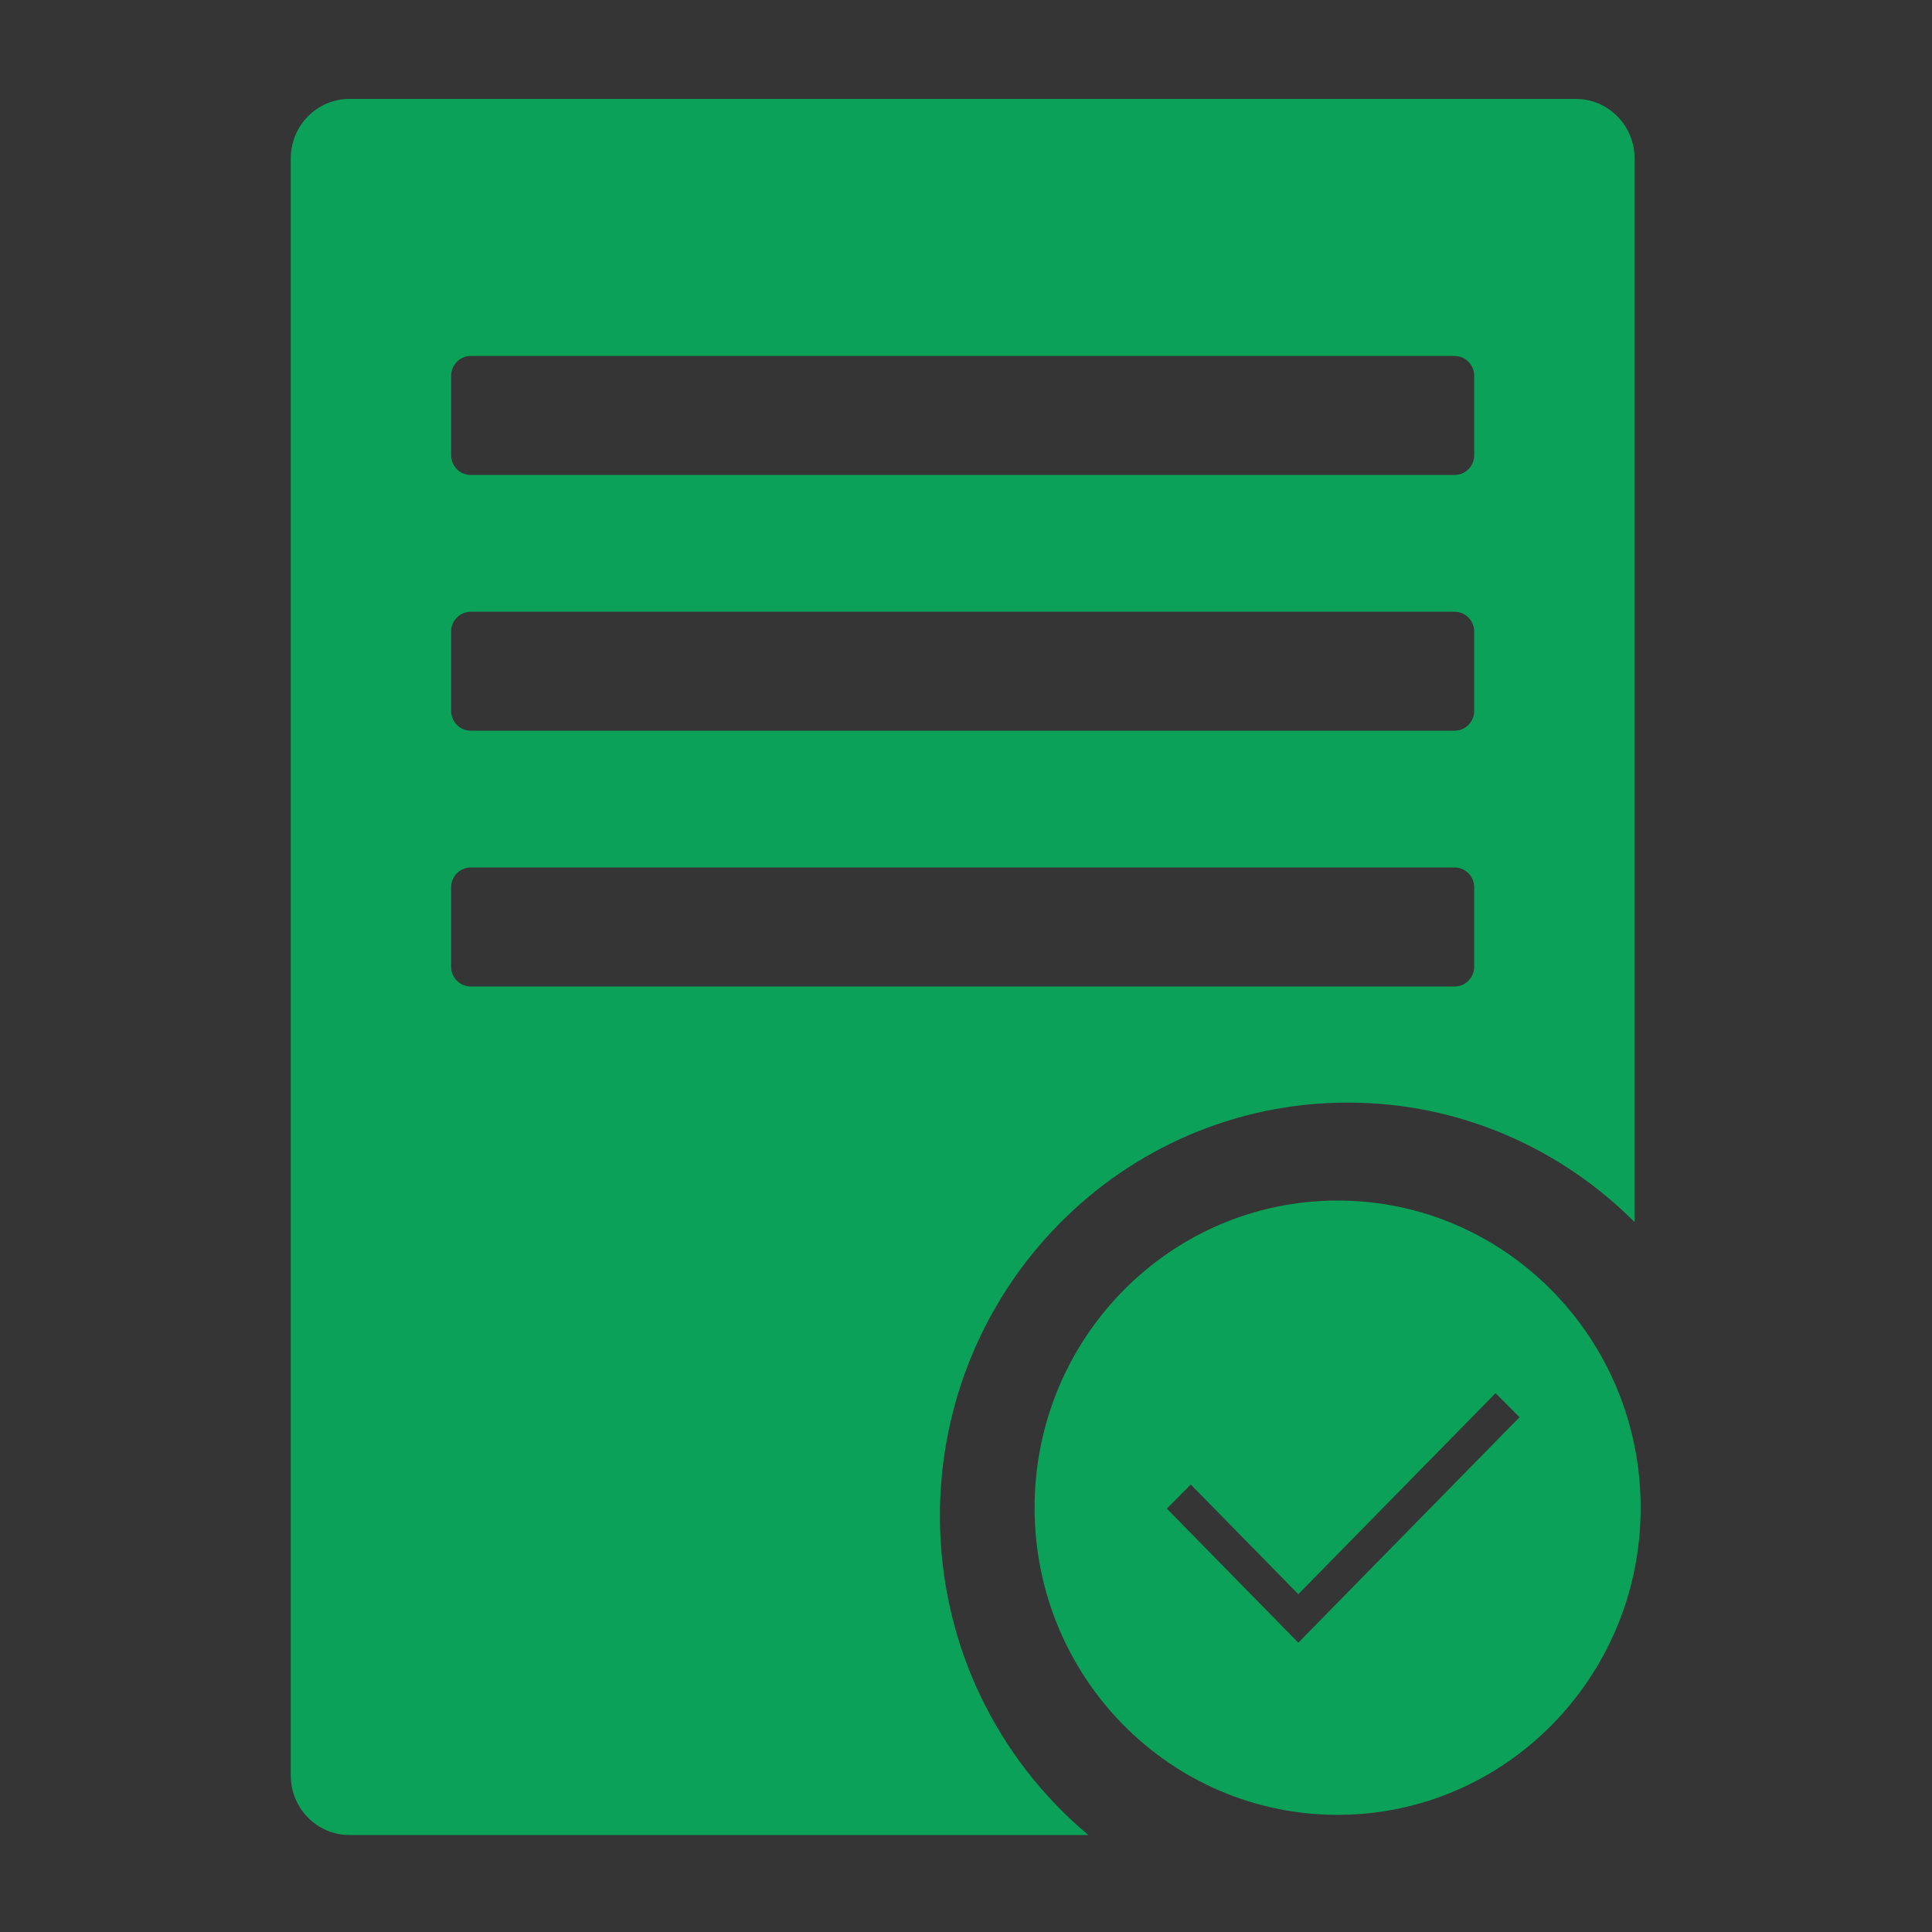 <?xml version="1.0" encoding="UTF-8" standalone="no"?>
<svg width="20px" height="20px" viewBox="0 0 20 20" version="1.1" xmlns="http://www.w3.org/2000/svg" xmlns:xlink="http://www.w3.org/1999/xlink">
    <rect x="0" y="0" width="20" height="20" fill="#333333" stroke="none"/>
    <!-- Generator: Sketch 43.1 (39012) - http://www.bohemiancoding.com/sketch -->
    <title>business_10</title>
    <desc>Created with Sketch.</desc>
    <defs></defs>
    <g id="Page-1" stroke="none" stroke-width="1" fill="none" fill-rule="evenodd">
        <g id="5查询-业务查询-业务详情" transform="translate(-15, -544)">
            <g id="business_10" transform="translate(15, 544)">
                <g id="已出账单" transform="translate(3, 1)" fill="#09A057">
                    <path d="M6.73,14.693 C6.73,12.33 8.62,10.414 10.952,10.414 C12.11,10.414 13.158,10.887 13.921,11.651 L13.921,0.64 C13.921,0.3 13.649,0.024 13.313,0.024 L0.617,0.024 C0.282,0.024 0.01,0.3 0.01,0.64 L0.01,17.38 C0.01,17.72 0.282,17.996 0.617,17.996 L8.267,17.996 C7.328,17.211 6.73,16.023 6.73,14.693 Z M1.67,2.891 C1.67,2.777 1.761,2.685 1.873,2.685 L12.058,2.685 C12.17,2.685 12.261,2.777 12.261,2.891 L12.261,3.712 C12.261,3.825 12.17,3.917 12.058,3.917 L1.873,3.917 C1.761,3.917 1.67,3.825 1.67,3.712 L1.67,2.891 Z M1.67,5.538 C1.67,5.425 1.761,5.333 1.873,5.333 L12.058,5.333 C12.17,5.333 12.261,5.425 12.261,5.538 L12.261,6.359 C12.261,6.472 12.17,6.564 12.058,6.564 L1.873,6.564 C1.761,6.564 1.67,6.472 1.67,6.359 L1.67,5.538 Z M1.67,9.007 L1.67,8.186 C1.67,8.072 1.761,7.98 1.873,7.98 L12.058,7.98 C12.17,7.98 12.261,8.072 12.261,8.186 L12.261,9.007 C12.261,9.12 12.17,9.212 12.058,9.212 L1.873,9.212 C1.761,9.212 1.67,9.12 1.67,9.007 L1.67,9.007 Z" id="Fill-1"></path>
                    <path d="M10.847,11.428 C9.114,11.428 7.71,12.852 7.71,14.608 C7.71,16.364 9.114,17.787 10.847,17.787 C12.579,17.787 13.984,16.364 13.984,14.608 C13.984,12.852 12.579,11.428 10.847,11.428 M10.44,16.005 L9.079,14.617 L9.327,14.368 L10.44,15.503 L12.482,13.422 L12.73,13.671 L10.44,16.005" id="Fill-2"></path>
                </g>
                <rect id="Rectangle-26" fill="#FFFFFF" opacity="0.01" x="0" y="0" width="20" height="20"></rect>
            </g>
        </g>
    </g>
</svg>